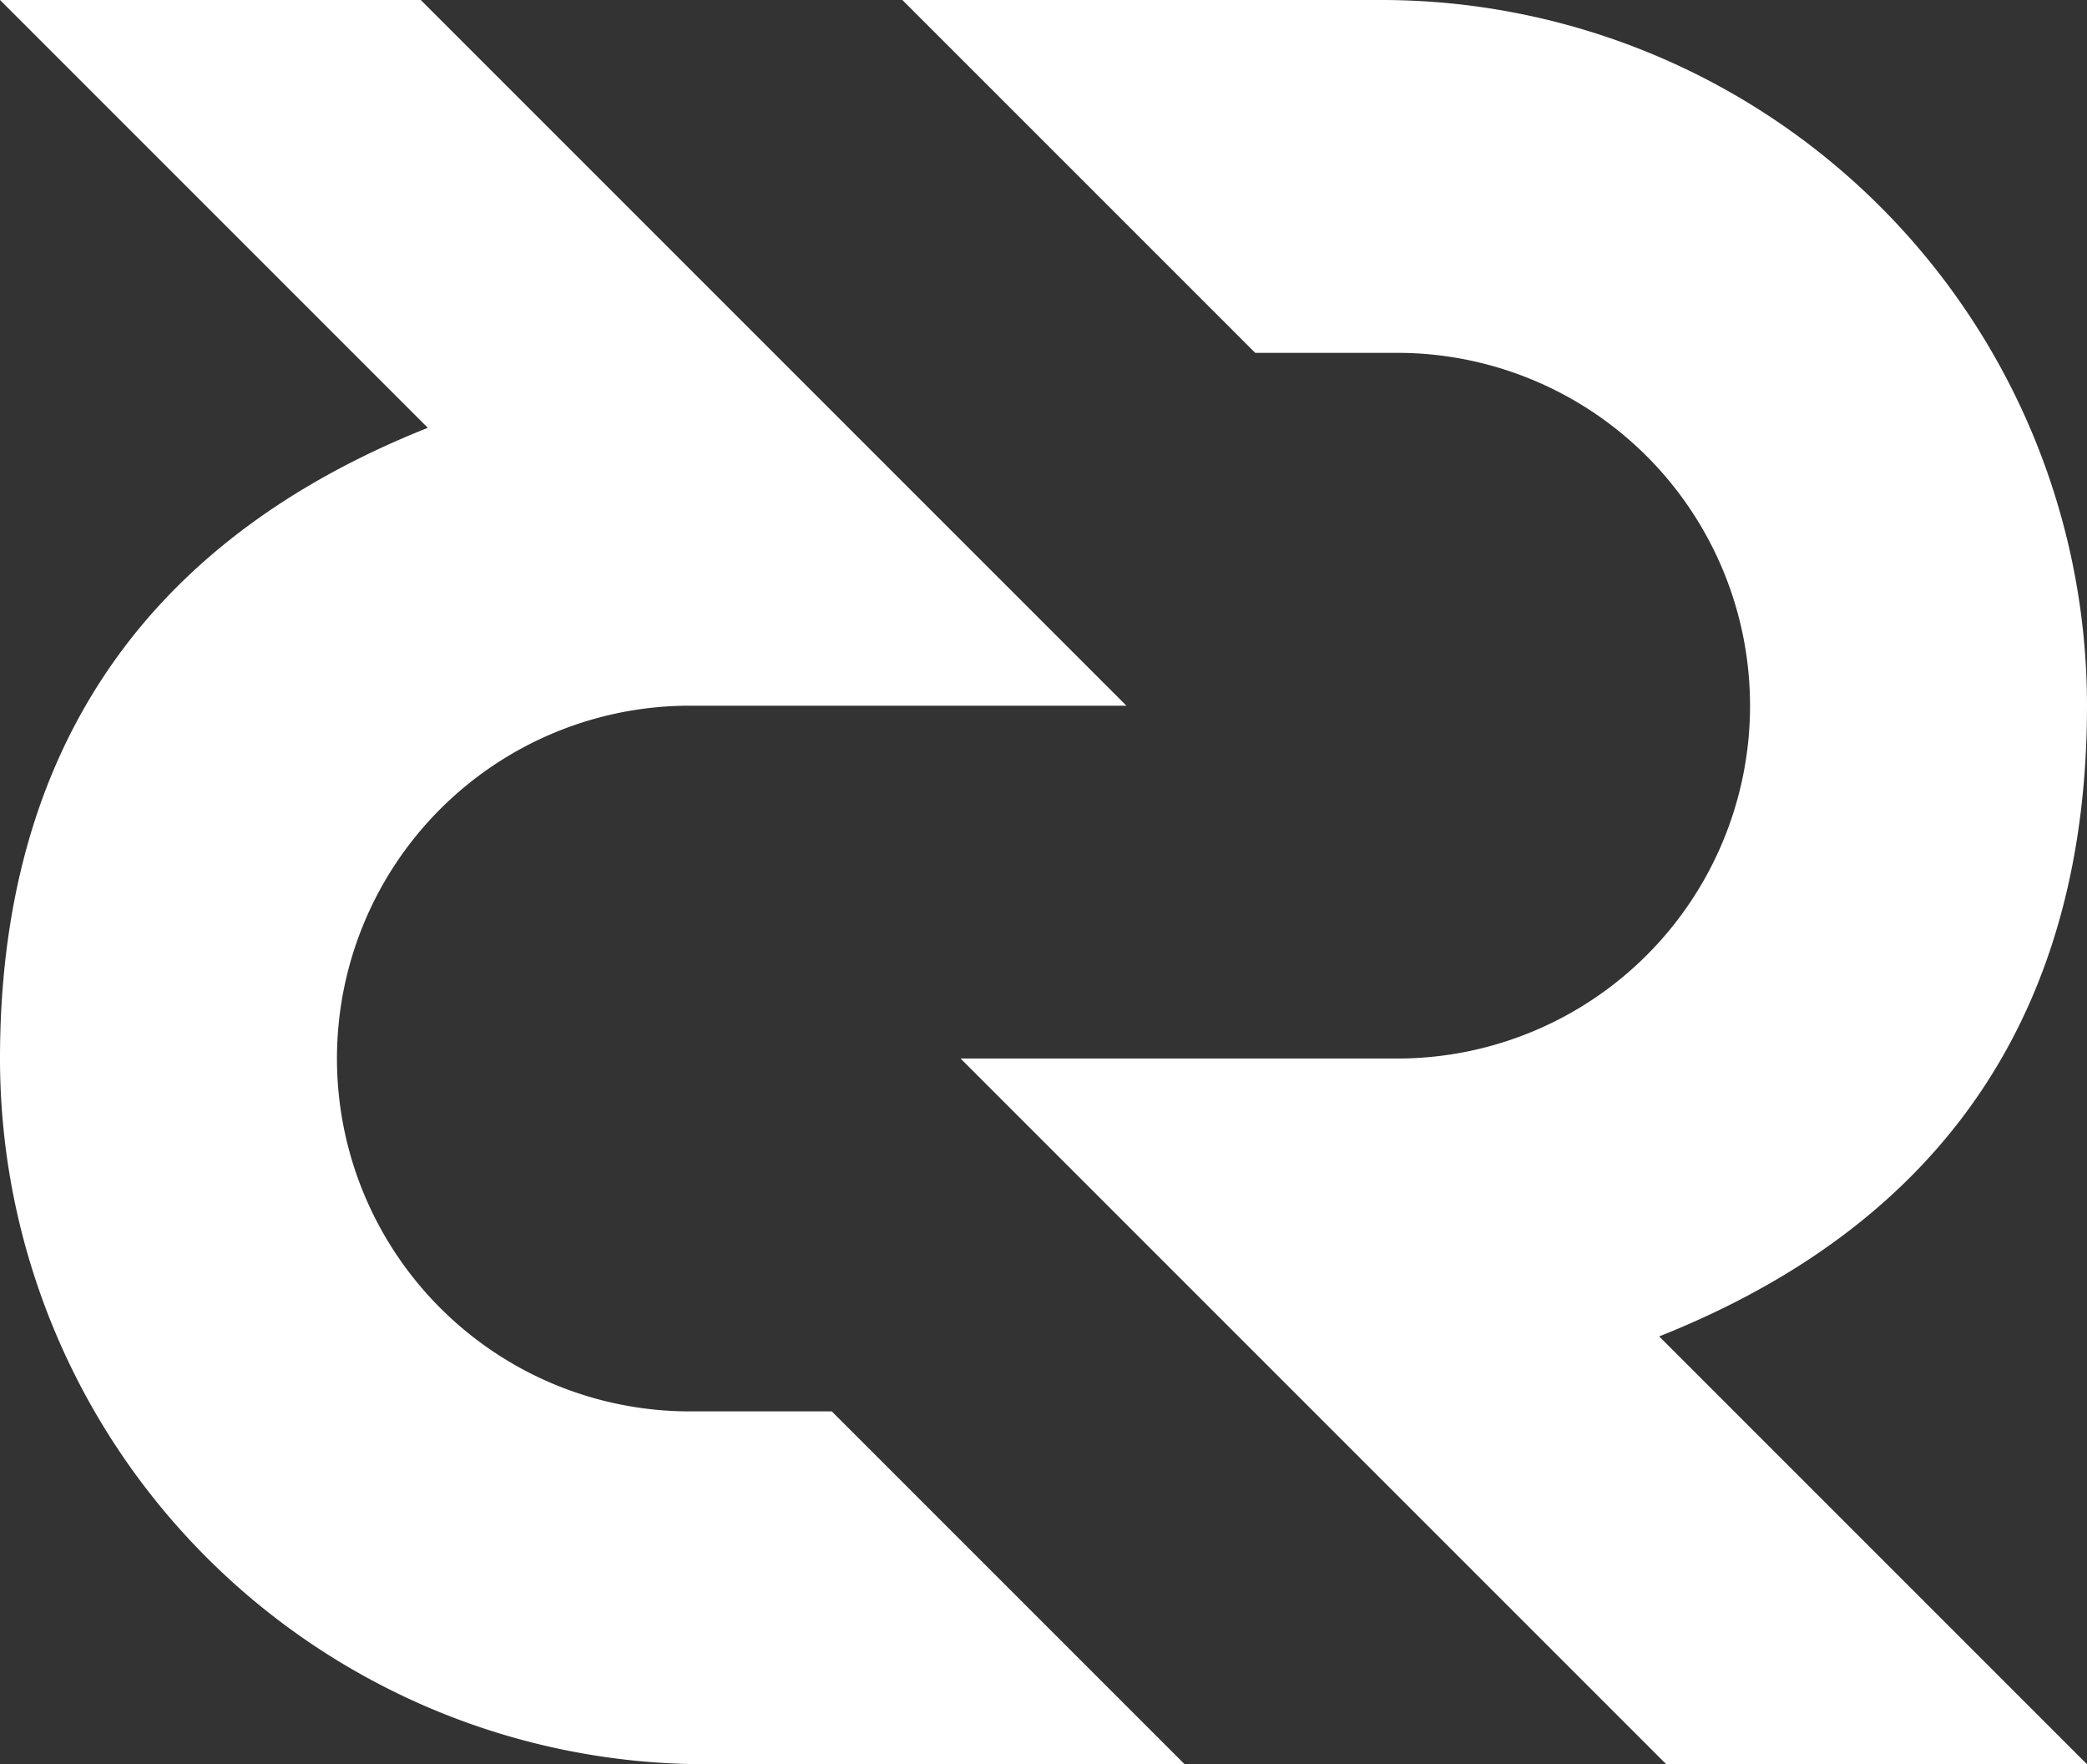 <svg xmlns="http://www.w3.org/2000/svg" width="47.32" height="40" viewBox="0 0 47.32 40"><rect x="0" y="0" width="47.32" height="40" fill="#333333" stroke="none"/><defs><style>.a{fill:#fff;}</style></defs><g transform="translate(-411.316 -138)"><g transform="translate(427.316 138)"><g transform="translate(4.46 0)"><path class="a" d="M783.316,231" transform="translate(-771.776 -223)"/><path class="a" d="M666.323,168.3l9.7,9.7h-9.54l-16-16h9.9a8,8,0,0,0,0-16h-3.22l-8-8h10.86a16,16,0,0,1,16,16C676.023,160.489,673.163,165.58,666.323,168.3Z" transform="translate(-649.163 -138)"/></g><g transform="translate(0 32)"><path class="a" d="M597.316,510" transform="translate(-597.316 -510)"/></g></g><path class="a" d="M421.016,147.7l-9.7-9.7h9.54l16,16h-9.9a8,8,0,0,0,0,16h3.22l8,8h-10.86a16,16,0,0,1-16-16C411.316,155.511,414.176,150.42,421.016,147.7Z"/></g></svg>